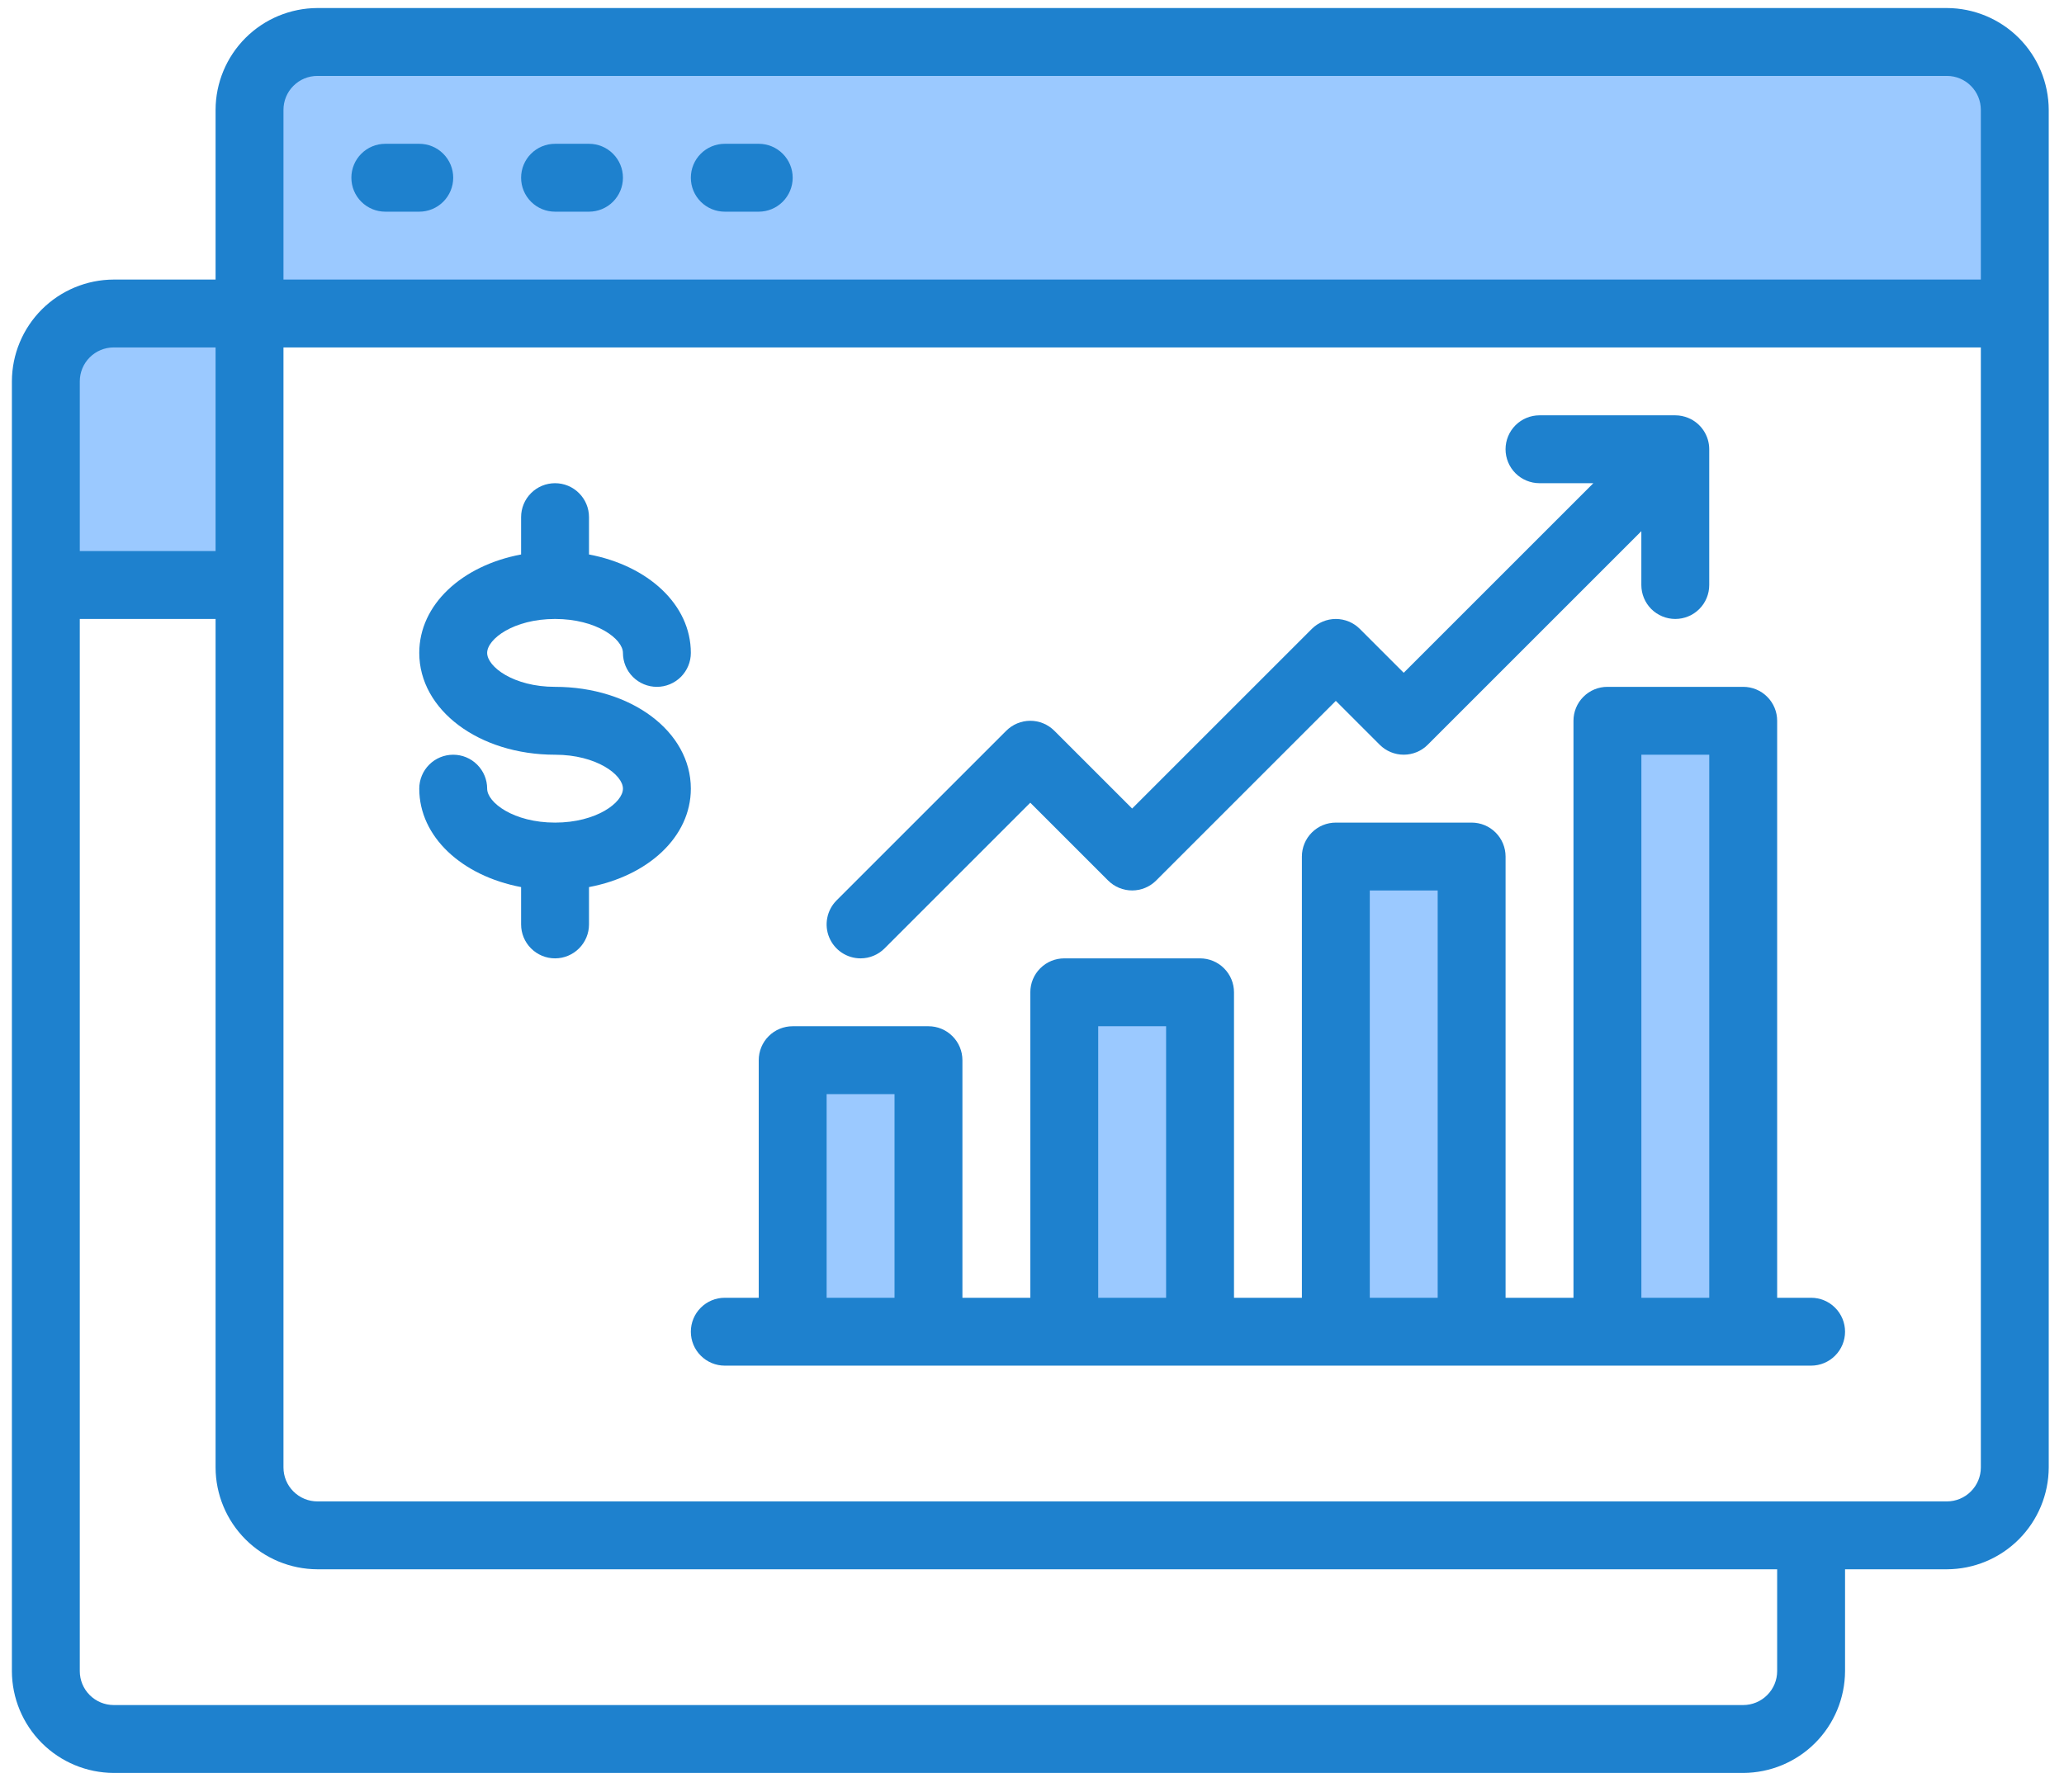 <svg width="76" height="66" viewBox="0 0 76 66" fill="none" xmlns="http://www.w3.org/2000/svg">
<path d="M9.188 11.546H4.188C3.525 11.548 2.89 11.812 2.422 12.28C1.954 12.748 1.689 13.383 1.688 14.046V21.546H9.188V11.546Z" fill="#9BC9FF"/>
<path d="M71.688 1.546H11.688C11.024 1.546 10.389 1.809 9.92 2.278C9.451 2.747 9.188 3.383 9.188 4.046V11.546H74.188V4.046C74.188 3.383 73.924 2.747 73.455 2.278C72.986 1.809 72.35 1.546 71.688 1.546Z" fill="#9BC9FF"/>
<path d="M29.188 39.046H34.188V49.046H29.188V39.046Z" fill="#9BC9FF"/>
<path d="M39.188 36.546H44.188V49.046H39.188V36.546Z" fill="#9BC9FF"/>
<path d="M49.188 31.546H54.188V49.046H49.188V31.546Z" fill="#9BC9FF"/>
<path d="M59.188 26.546H64.188V49.046H59.188V26.546Z" fill="#9BC9FF"/>
<path d="M25.438 29.046C25.438 26.943 23.241 25.296 20.438 25.296C18.911 25.296 17.938 24.556 17.938 24.046C17.938 23.536 18.911 22.796 20.438 22.796C21.964 22.796 22.938 23.536 22.938 24.046C22.938 24.377 23.069 24.695 23.304 24.93C23.538 25.164 23.856 25.296 24.188 25.296C24.519 25.296 24.837 25.164 25.071 24.93C25.306 24.695 25.438 24.377 25.438 24.046C25.438 22.269 23.864 20.832 21.688 20.421V19.046C21.688 18.714 21.556 18.396 21.321 18.162C21.087 17.927 20.769 17.796 20.438 17.796C20.106 17.796 19.788 17.927 19.554 18.162C19.319 18.396 19.188 18.714 19.188 19.046V20.421C17.011 20.829 15.438 22.267 15.438 24.046C15.438 26.148 17.634 27.796 20.438 27.796C21.964 27.796 22.938 28.536 22.938 29.046C22.938 29.556 21.964 30.296 20.438 30.296C18.911 30.296 17.938 29.556 17.938 29.046C17.938 28.714 17.806 28.396 17.571 28.162C17.337 27.927 17.019 27.796 16.688 27.796C16.356 27.796 16.038 27.927 15.804 28.162C15.569 28.396 15.438 28.714 15.438 29.046C15.438 30.822 17.011 32.259 19.188 32.671V34.046C19.188 34.377 19.319 34.695 19.554 34.929C19.788 35.164 20.106 35.296 20.438 35.296C20.769 35.296 21.087 35.164 21.321 34.929C21.556 34.695 21.688 34.377 21.688 34.046V32.671C23.864 32.259 25.438 30.822 25.438 29.046Z" fill="#1E81CE"/>
<path d="M71.688 0.296H11.688C10.694 0.299 9.742 0.695 9.039 1.397C8.337 2.1 7.94 3.052 7.938 4.046V10.296H4.188C3.194 10.299 2.242 10.695 1.539 11.397C0.837 12.1 0.44 13.052 0.438 14.046V61.546C0.44 62.539 0.837 63.491 1.539 64.194C2.242 64.897 3.194 65.293 4.188 65.296H64.188C65.181 65.293 66.133 64.897 66.836 64.194C67.538 63.491 67.934 62.539 67.938 61.546V57.796H71.688C72.681 57.793 73.633 57.397 74.336 56.694C75.038 55.991 75.434 55.039 75.438 54.046V4.046C75.434 3.052 75.038 2.1 74.336 1.397C73.633 0.695 72.681 0.299 71.688 0.296ZM2.938 14.046C2.938 13.714 3.069 13.396 3.304 13.162C3.538 12.927 3.856 12.796 4.188 12.796H7.938V20.296H2.938V14.046ZM65.438 61.546C65.438 61.877 65.306 62.195 65.071 62.429C64.837 62.664 64.519 62.796 64.188 62.796H4.188C3.856 62.796 3.538 62.664 3.304 62.429C3.069 62.195 2.938 61.877 2.938 61.546V22.796H7.938V54.046C7.94 55.039 8.337 55.991 9.039 56.694C9.742 57.397 10.694 57.793 11.688 57.796H65.438V61.546ZM72.938 54.046C72.938 54.377 72.806 54.695 72.571 54.929C72.337 55.164 72.019 55.296 71.688 55.296H11.688C11.356 55.296 11.038 55.164 10.804 54.929C10.569 54.695 10.438 54.377 10.438 54.046V12.796H72.938V54.046ZM72.938 10.296H10.438V4.046C10.438 3.714 10.569 3.396 10.804 3.162C11.038 2.927 11.356 2.796 11.688 2.796H71.688C72.019 2.796 72.337 2.927 72.571 3.162C72.806 3.396 72.938 3.714 72.938 4.046V10.296Z" fill="#1E81CE"/>
<path d="M66.688 47.796H65.438V26.546C65.438 26.214 65.306 25.896 65.071 25.662C64.837 25.427 64.519 25.296 64.188 25.296H59.188C58.856 25.296 58.538 25.427 58.304 25.662C58.069 25.896 57.938 26.214 57.938 26.546V47.796H55.438V31.546C55.438 31.214 55.306 30.896 55.071 30.662C54.837 30.427 54.519 30.296 54.188 30.296H49.188C48.856 30.296 48.538 30.427 48.304 30.662C48.069 30.896 47.938 31.214 47.938 31.546V47.796H45.438V36.546C45.438 36.214 45.306 35.896 45.071 35.662C44.837 35.427 44.519 35.296 44.188 35.296H39.188C38.856 35.296 38.538 35.427 38.304 35.662C38.069 35.896 37.938 36.214 37.938 36.546V47.796H35.438V39.046C35.438 38.714 35.306 38.396 35.071 38.162C34.837 37.927 34.519 37.796 34.188 37.796H29.188C28.856 37.796 28.538 37.927 28.304 38.162C28.069 38.396 27.938 38.714 27.938 39.046V47.796H26.688C26.356 47.796 26.038 47.927 25.804 48.162C25.569 48.396 25.438 48.714 25.438 49.046C25.438 49.377 25.569 49.695 25.804 49.929C26.038 50.164 26.356 50.296 26.688 50.296H66.688C67.019 50.296 67.337 50.164 67.571 49.929C67.806 49.695 67.938 49.377 67.938 49.046C67.938 48.714 67.806 48.396 67.571 48.162C67.337 47.927 67.019 47.796 66.688 47.796ZM32.938 47.796H30.438V40.296H32.938V47.796ZM42.938 47.796H40.438V37.796H42.938V47.796ZM52.938 47.796H50.438V32.796H52.938V47.796ZM62.938 47.796H60.438V27.796H62.938V47.796Z" fill="#1E81CE"/>
<path d="M14.188 7.796H15.438C15.769 7.796 16.087 7.664 16.321 7.43C16.556 7.195 16.688 6.877 16.688 6.546C16.688 6.214 16.556 5.896 16.321 5.662C16.087 5.427 15.769 5.296 15.438 5.296H14.188C13.856 5.296 13.538 5.427 13.304 5.662C13.069 5.896 12.938 6.214 12.938 6.546C12.938 6.877 13.069 7.195 13.304 7.43C13.538 7.664 13.856 7.796 14.188 7.796Z" fill="#1E81CE"/>
<path d="M20.438 7.796H21.688C22.019 7.796 22.337 7.664 22.571 7.43C22.806 7.195 22.938 6.877 22.938 6.546C22.938 6.214 22.806 5.896 22.571 5.662C22.337 5.427 22.019 5.296 21.688 5.296H20.438C20.106 5.296 19.788 5.427 19.554 5.662C19.319 5.896 19.188 6.214 19.188 6.546C19.188 6.877 19.319 7.195 19.554 7.43C19.788 7.664 20.106 7.796 20.438 7.796Z" fill="#1E81CE"/>
<path d="M26.688 7.796H27.938C28.269 7.796 28.587 7.664 28.821 7.43C29.056 7.195 29.188 6.877 29.188 6.546C29.188 6.214 29.056 5.896 28.821 5.662C28.587 5.427 28.269 5.296 27.938 5.296H26.688C26.356 5.296 26.038 5.427 25.804 5.662C25.569 5.896 25.438 6.214 25.438 6.546C25.438 6.877 25.569 7.195 25.804 7.43C26.038 7.664 26.356 7.796 26.688 7.796Z" fill="#1E81CE"/>
<path d="M31.687 35.296C32.019 35.296 32.337 35.164 32.571 34.929L37.937 29.563L40.803 32.429C41.038 32.664 41.356 32.795 41.687 32.795C42.019 32.795 42.337 32.664 42.571 32.429L49.187 25.813L50.803 27.429C51.038 27.664 51.356 27.795 51.687 27.795C52.019 27.795 52.337 27.664 52.571 27.429L60.437 19.563V21.546C60.437 21.877 60.569 22.195 60.803 22.43C61.038 22.664 61.356 22.796 61.687 22.796C62.019 22.796 62.337 22.664 62.571 22.43C62.806 22.195 62.937 21.877 62.937 21.546V16.546C62.937 16.299 62.864 16.057 62.726 15.852C62.589 15.646 62.393 15.486 62.165 15.392C62.013 15.329 61.851 15.296 61.687 15.296H56.687C56.356 15.296 56.038 15.427 55.803 15.662C55.569 15.896 55.437 16.214 55.437 16.546C55.437 16.877 55.569 17.195 55.803 17.43C56.038 17.664 56.356 17.796 56.687 17.796H58.67L51.687 24.778L50.071 23.162C49.837 22.928 49.519 22.796 49.187 22.796C48.856 22.796 48.538 22.928 48.303 23.162L41.687 29.778L38.821 26.912C38.587 26.678 38.269 26.546 37.937 26.546C37.606 26.546 37.288 26.678 37.053 26.912L30.803 33.162C30.629 33.337 30.51 33.559 30.462 33.802C30.413 34.044 30.438 34.296 30.533 34.524C30.627 34.752 30.788 34.948 30.993 35.085C31.198 35.222 31.44 35.296 31.687 35.296Z" fill="#1E81CE"/>
</svg>
